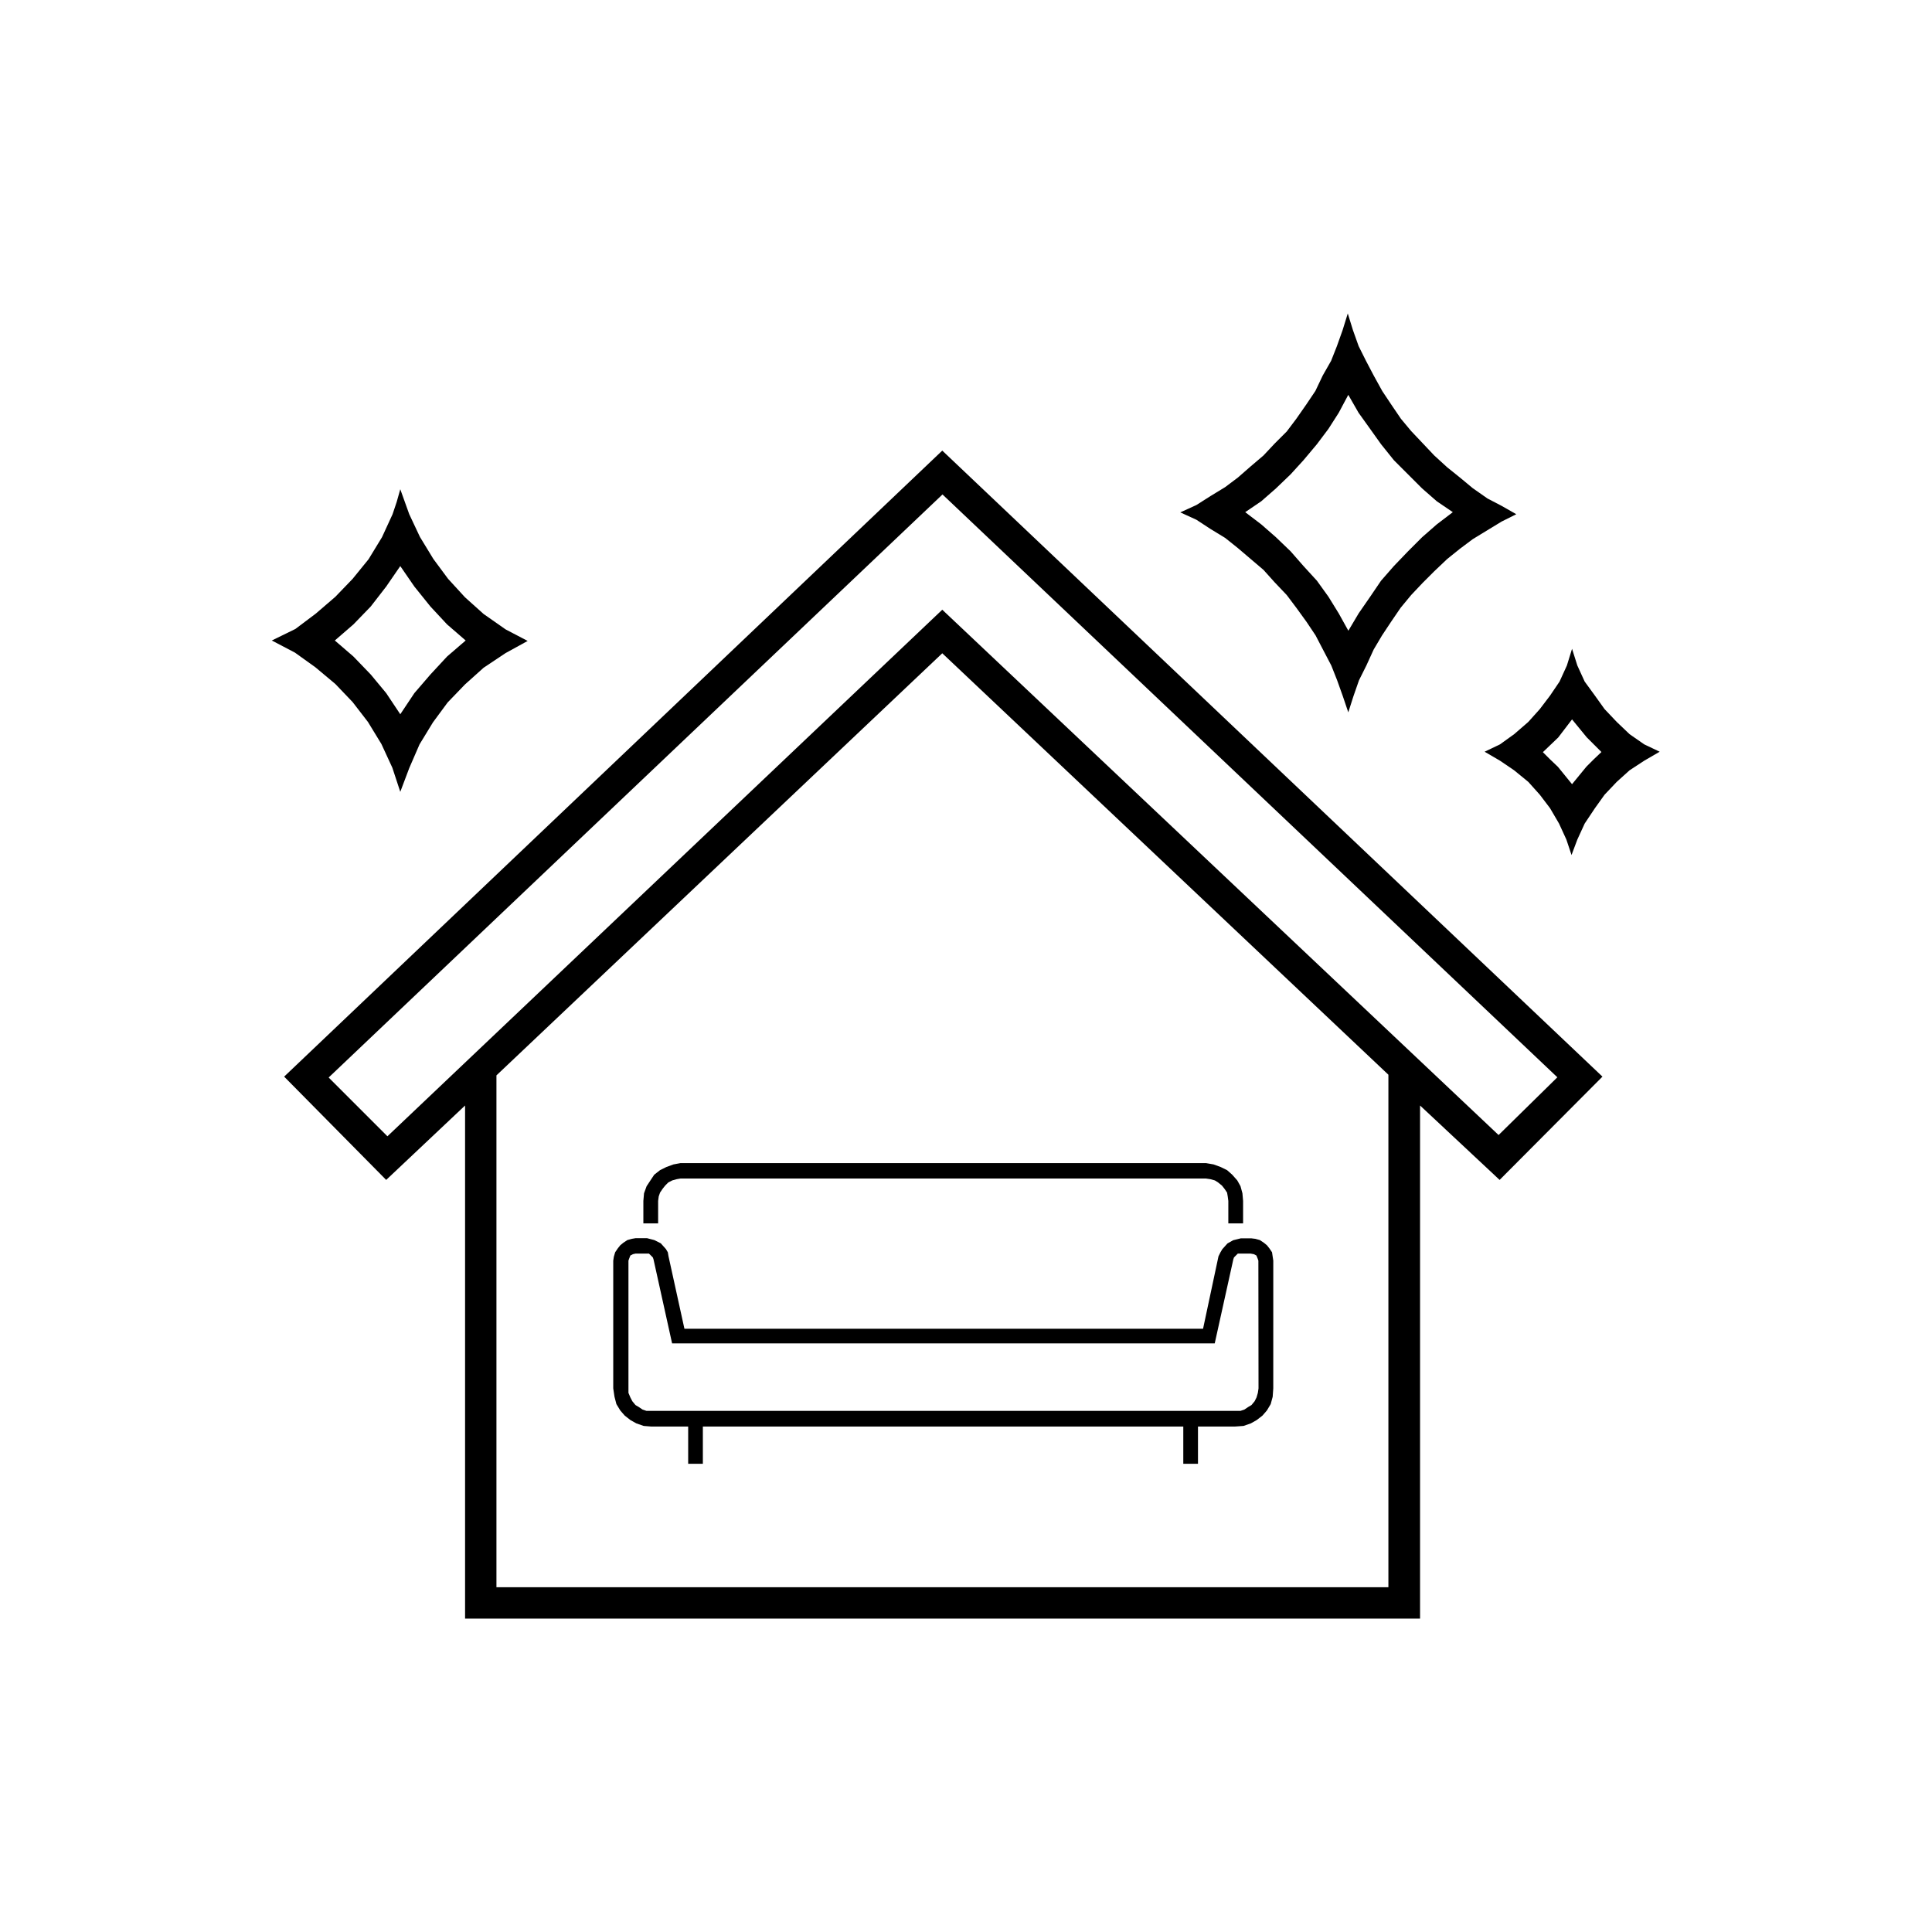 <svg id="Layer_1" data-name="Layer 1" xmlns="http://www.w3.org/2000/svg" viewBox="0 0 263 263"><title>LOGOS</title><path d="M204,154.51,128.27,83,52.74,154.68l-8-8,83.56-79.37L212,146.65Zm-15,61.56H67.58V146.39l60.69-57.46L189,146.3ZM38.68,146.56l13.89,14.06,10.74-10.13v69.85h130V150.49l10.83,10.13,14-14.06L128.27,61.34Z"/><path d="M183.54,53.75l1.4,2.44,1.57,2.19L188,60.47l1.75,2.18,1.92,1.92,1.92,1.92,2,1.75,2.18,1.48-2.18,1.66-2,1.75-1.92,1.92-1.92,2-1.75,2-1.48,2.18-1.57,2.27-1.4,2.36-1.31-2.36-1.4-2.27-1.57-2.18-1.83-2-1.75-2-2-1.92-2-1.75-2.18-1.66,2.18-1.48,2-1.75,2-1.92,1.75-1.92,1.83-2.18,1.57-2.09,1.4-2.19Zm0,43.22.7-2.19L185,92.6l1-2L187,88.41l1.14-1.92,1.22-1.84,1.31-1.92L192.1,81l1.57-1.66,1.57-1.57L197,76.1l1.74-1.4,1.75-1.31,2-1.22L204.41,71l2-1-2-1.14-1.92-1-2-1.4L198.73,65,197,63.61,195.24,62l-1.57-1.66-1.57-1.66L190.7,57l-1.31-1.93-1.22-1.83L187,51.12l-1.05-2-1-2-.78-2.19-.7-2.26-.7,2.26-.78,2.19-.79,2-1.14,2-1,2.1-1.23,1.83L176.47,57l-1.31,1.74-1.66,1.66L172,62l-1.74,1.48L168.52,65l-1.74,1.31-2,1.22-1.92,1.22-2.19,1,2.19,1L164.77,72l2,1.22,1.74,1.39,1.75,1.49L172,77.58l1.49,1.66L175.16,81l1.31,1.74,1.39,1.92,1.23,1.84,1,1.92,1.14,2.18.79,2,.78,2.18Z"/><path d="M214,106.75l-1.92-2.36-1.05-1-1-1,2.09-2L214,97.93l1,1.22,1,1.22,2,2-1.05,1-1,1-1,1.22Zm0-18.43-.7,2.27-1,2.19L211,94.7l-1.39,1.83-1.57,1.75-1.92,1.66-1.93,1.39-2.09,1,2.09,1.22,1.93,1.31,1.92,1.57,1.57,1.75,1.39,1.83,1.23,2.1,1,2.18.7,2.1.79-2.1,1-2.18,1.4-2.1,1.31-1.83,1.66-1.75,1.74-1.57,2-1.31,2.1-1.22-2.1-1-2-1.39-1.74-1.66-1.66-1.75-1.31-1.83-1.4-1.92-1-2.19Z"/><path d="M54.49,77.06l1.92,2.79,2.18,2.71L60.86,85l2.53,2.19-2.53,2.18-2.27,2.45-2.18,2.53-1.92,2.88-1.92-2.88-2.1-2.53-2.36-2.45-2.53-2.18L48.11,85l2.36-2.44,2.1-2.71Zm0,30.73,1.22-3.23,1.4-3.23,1.83-3,2-2.71,2.36-2.45,2.53-2.27,3-2,3-1.65-3-1.57-3-2.1-2.53-2.27L61,78.8l-2-2.7-1.83-3L55.71,70l-1.22-3.4L54,68.33,53.44,70,52,73.13l-1.83,3L48,78.8l-2.36,2.45L43,83.52l-2.79,2.1L37,87.19l3.15,1.65,2.79,2,2.71,2.27L48,95.57l2.09,2.71,1.83,3,1.49,3.23.52,1.58Z"/><path d="M171.32,189l-.09.61-.18.62-.26.52-.43.52-.44.26-.52.35-.53.18H88l-.53-.18-.52-.35-.44-.26-.43-.52-.27-.52-.26-.62v-18l.09-.26.17-.44.35-.18.35-.08h1.83l.27.26.26.26.09.26,2.53,11.44h73.87l2.53-11.44.09-.26.26-.26.26-.26h1.75l.44.08.34.18.18.44.09.26Zm-1-20.43h-1.4l-1.05.26-.78.44-.7.78-.26.44-.26.53-2.1,9.86H93.17L91,171l-.09-.53-.26-.44-.7-.78-.88-.44-1-.26H86.53l-.52.09-.61.17-.53.35-.43.35-.35.44-.35.52-.18.61-.08.53V189l.17,1.14.26,1,.53.87.61.7.78.61.79.44,1,.35,1,.08h5.06v5.07h2v-5.07h65.4v5.07h2v-5.07h5.06l1.14-.08,1-.35.78-.44.79-.61.61-.7.52-.87.27-1,.08-1.14V171.61l-.08-.53-.09-.61-.35-.52-.35-.44-.43-.35-.53-.35-.61-.17Z"/><polygon points="89.59 163.48 89.67 162.87 89.85 162.35 90.2 161.83 90.55 161.39 90.98 160.96 91.51 160.69 92.12 160.52 92.64 160.43 164.16 160.43 164.77 160.52 165.38 160.69 165.81 160.96 166.34 161.39 166.69 161.83 167.04 162.35 167.13 162.87 167.21 163.48 167.21 166.54 169.22 166.54 169.22 163.48 169.13 162.44 168.87 161.48 168.43 160.69 167.74 159.91 167.04 159.29 166.16 158.86 165.2 158.51 164.16 158.33 92.64 158.33 91.68 158.51 90.72 158.86 89.85 159.29 89.06 159.91 88.54 160.69 88.02 161.48 87.67 162.44 87.58 163.48 87.58 166.54 89.59 166.54 89.59 163.48"/></svg>